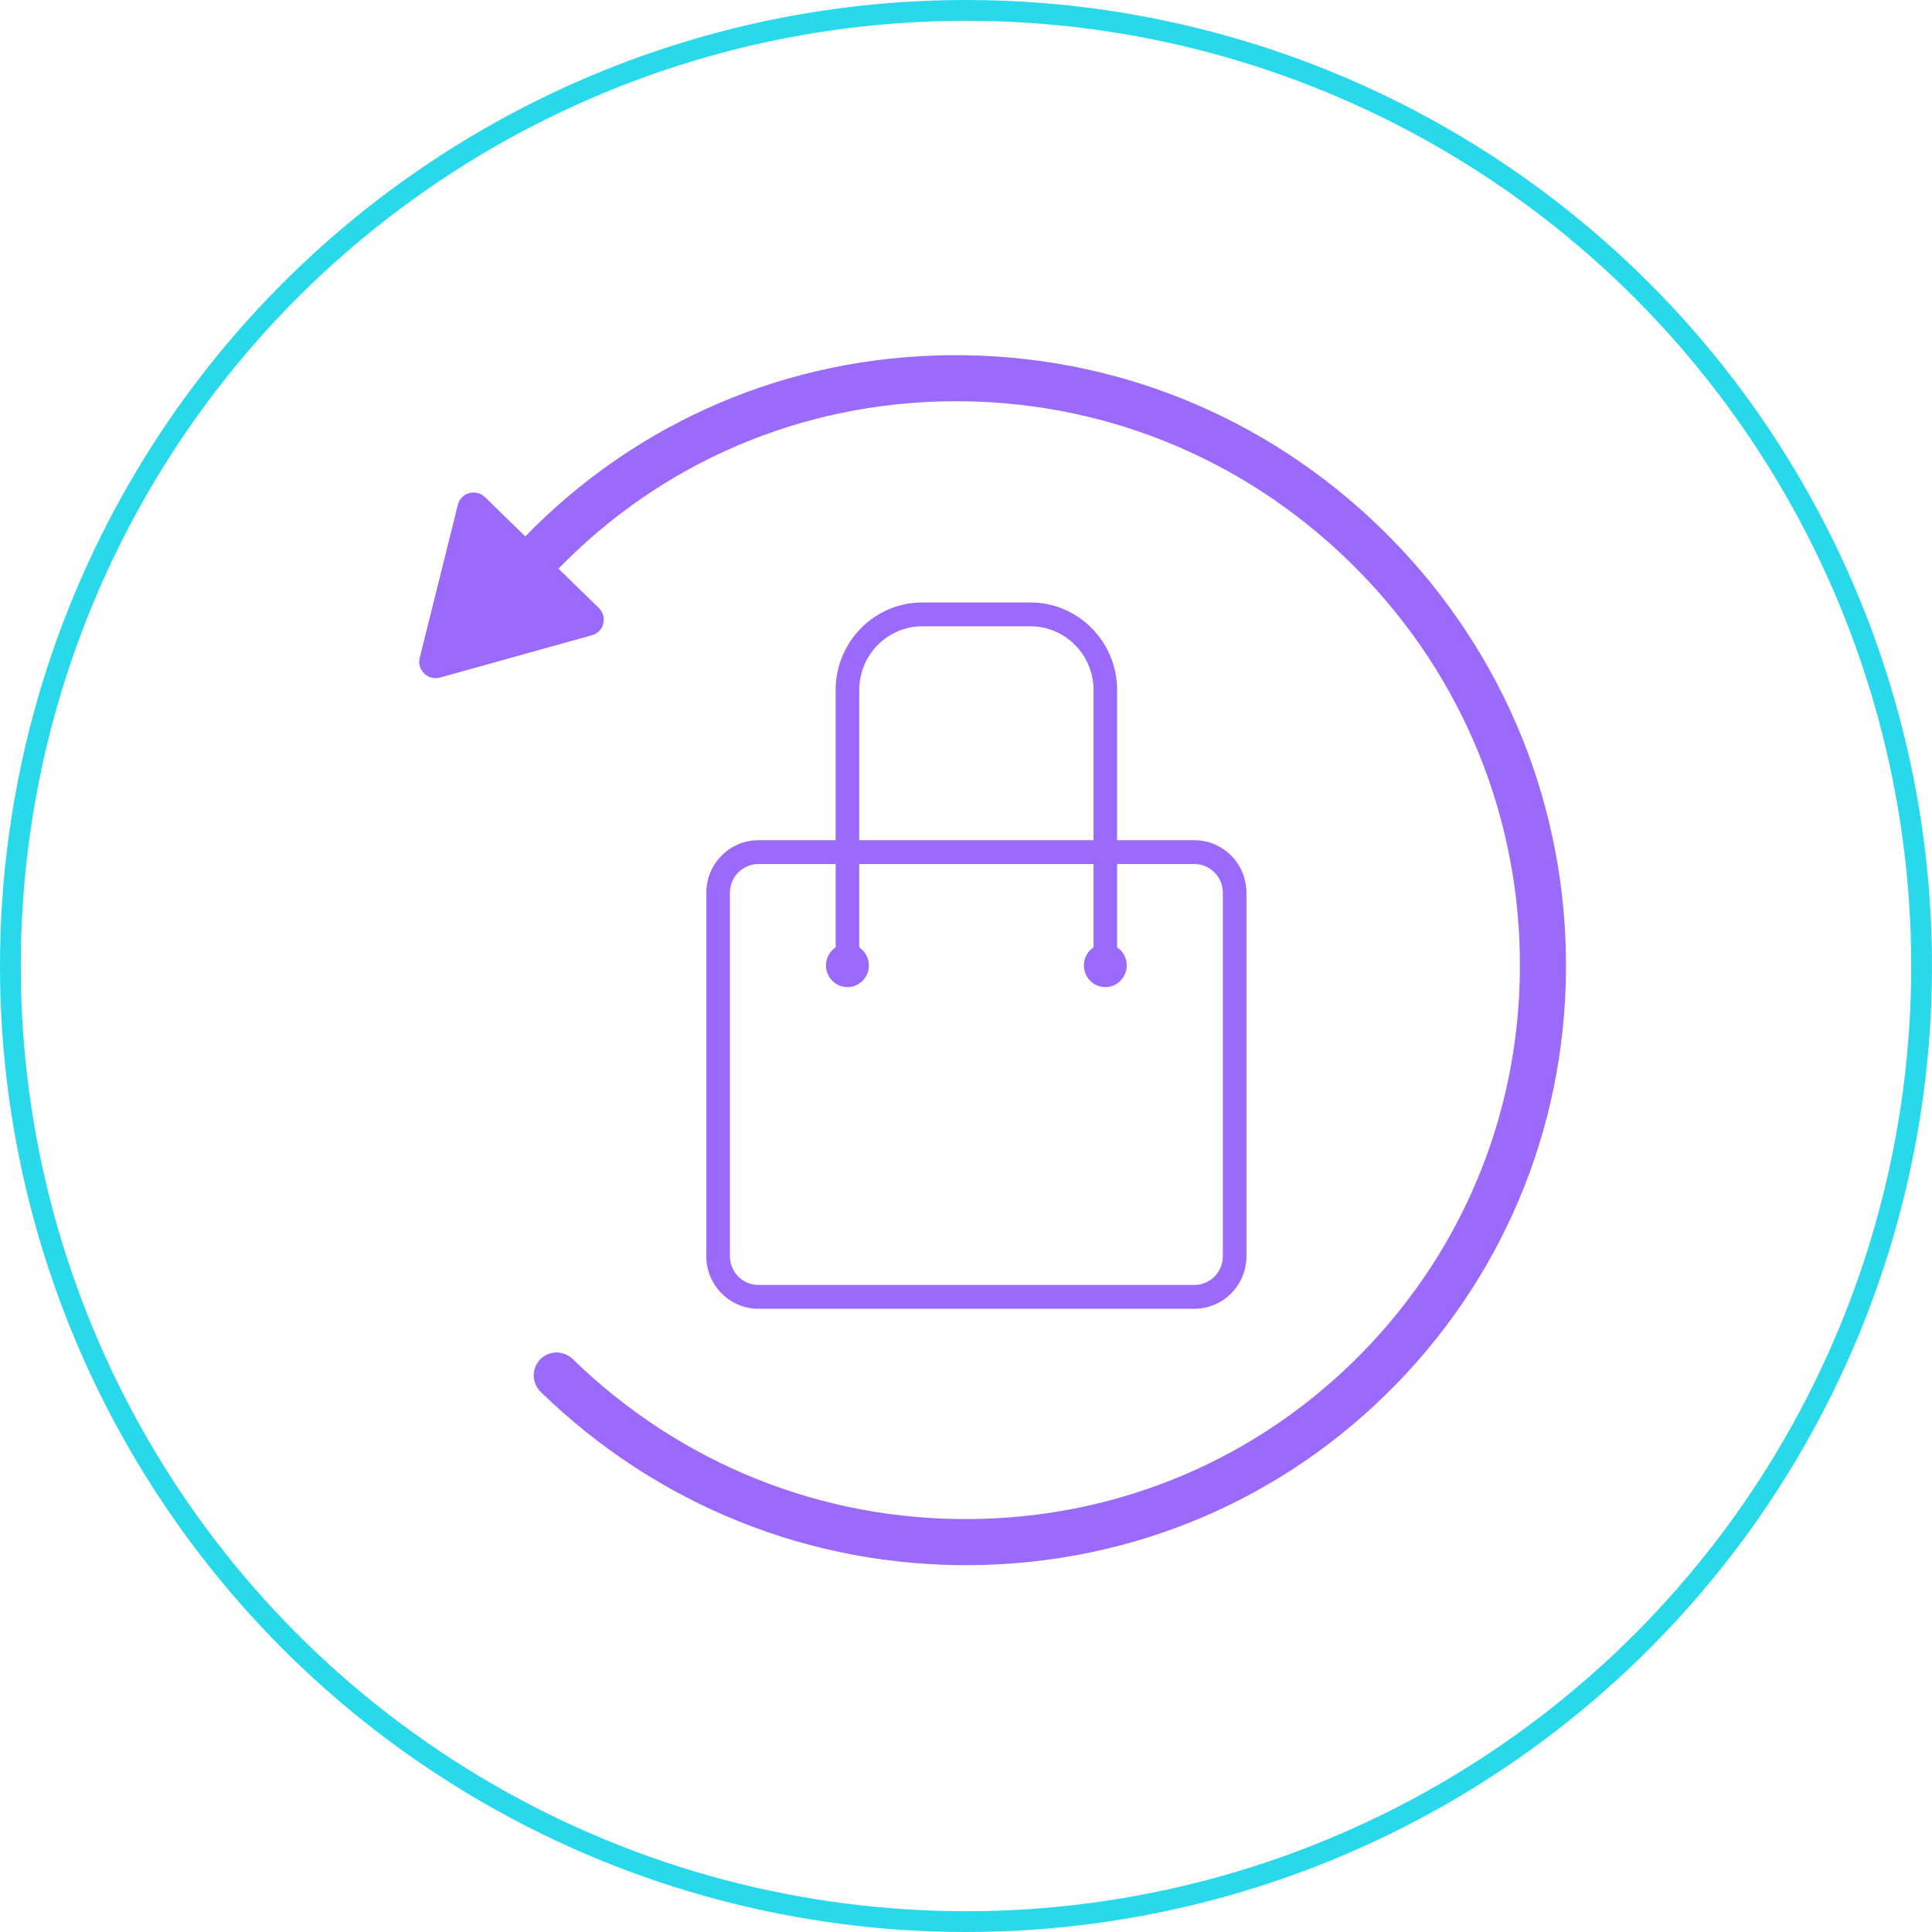 <svg width="93" height="93" viewBox="0 0 93 93" fill="none" xmlns="http://www.w3.org/2000/svg">
<circle cx="46.5" cy="46.5" r="46" stroke="#28D9EC"/>
<path d="M40.793 47.516C41.363 47.516 41.825 47.049 41.825 46.473C41.825 45.898 41.363 45.431 40.793 45.431C40.223 45.431 39.761 45.898 39.761 46.473C39.761 47.049 40.223 47.516 40.793 47.516Z" fill="#9B6AFA"/>
<path d="M53.207 47.516C53.776 47.516 54.238 47.049 54.238 46.473C54.238 45.898 53.776 45.431 53.207 45.431C52.637 45.431 52.175 45.898 52.175 46.473C52.175 47.049 52.637 47.516 53.207 47.516Z" fill="#9B6AFA"/>
<path d="M57.496 63H36.504C35.123 63 34 61.865 34 60.471V42.974C34 41.58 35.123 40.445 36.504 40.445H57.496C58.877 40.445 60 41.58 60 42.974V60.471C60 61.865 58.877 63 57.496 63ZM36.504 41.592C35.749 41.592 35.136 42.213 35.136 42.974V60.471C35.136 61.233 35.749 61.853 36.504 61.853H57.496C58.251 61.853 58.864 61.233 58.864 60.471V42.974C58.864 42.213 58.251 41.592 57.496 41.592H36.504Z" fill="#9B6AFA"/>
<path d="M53.206 47.047C52.893 47.047 52.639 46.79 52.639 46.473V33.216C52.639 31.524 51.276 30.147 49.601 30.147H44.398C42.724 30.147 41.361 31.524 41.361 33.216V46.473C41.361 46.79 41.106 47.047 40.793 47.047C40.48 47.047 40.225 46.79 40.225 46.473V33.216C40.225 30.891 42.097 29 44.398 29H49.601C51.902 29 53.774 30.891 53.774 33.216V46.473C53.774 46.79 53.52 47.047 53.206 47.047Z" fill="#9B6AFA"/>
<path d="M75.378 45.944C75.238 38.166 72.075 30.881 66.475 25.433C60.874 19.984 53.506 17.024 45.726 17.098C37.946 17.171 30.688 20.269 25.286 25.82L23.346 23.932C22.912 23.51 22.186 23.712 22.04 24.297L21.122 27.981L20.203 31.665C20.057 32.249 20.6 32.777 21.181 32.616L24.838 31.597L28.496 30.577C29.076 30.416 29.258 29.684 28.824 29.262L26.884 27.374C31.873 22.246 38.58 19.384 45.766 19.315C52.953 19.247 59.761 21.982 64.935 27.016C70.109 32.049 73.03 38.779 73.16 45.965C73.29 53.151 70.613 59.934 65.623 65.063C60.633 70.192 53.927 73.055 46.739 73.123C39.552 73.191 32.745 70.456 27.571 65.422C27.13 64.993 26.428 65 26.003 65.437C25.578 65.874 25.59 66.577 26.031 67.005C31.631 72.454 38.999 75.414 46.78 75.341C54.56 75.267 61.818 72.169 67.22 66.617C72.621 61.064 75.519 53.723 75.378 45.944Z" fill="#9B6AFA"/>
</svg>
